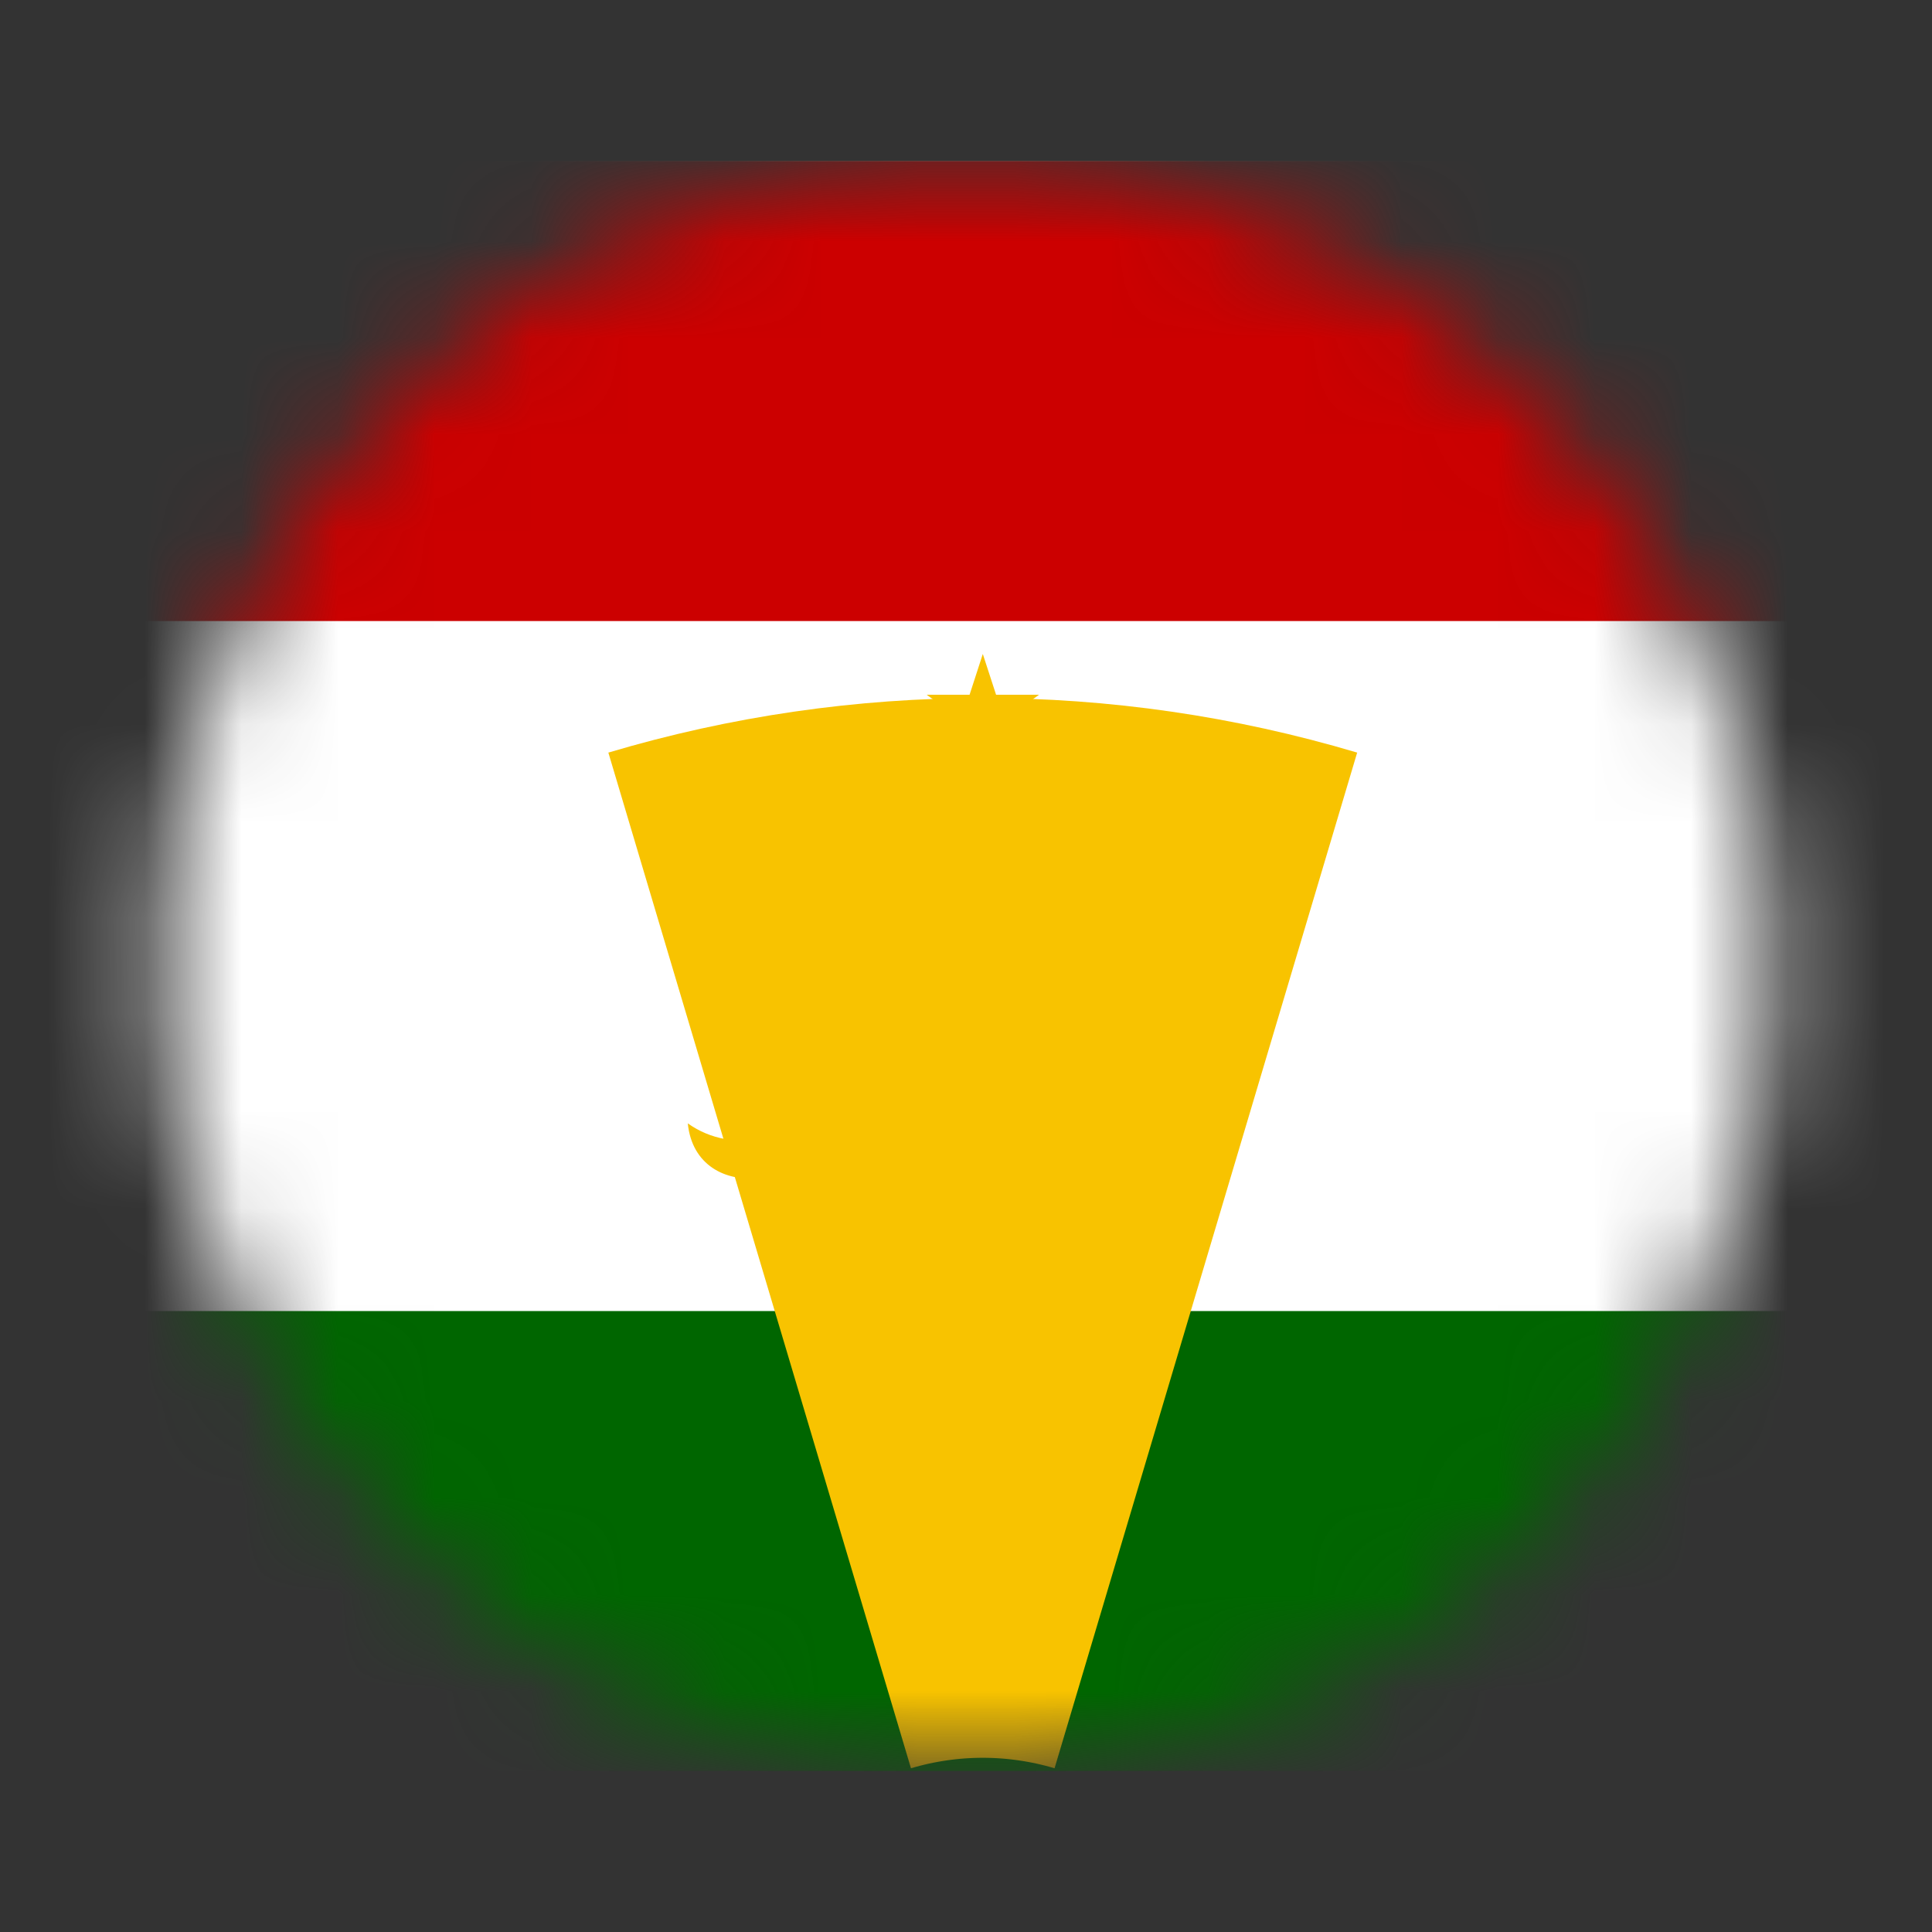 <svg width="20" height="20" viewBox="0 0 20 20" fill="none" xmlns="http://www.w3.org/2000/svg">
<rect x="0" y="0" width="20" height="20" fill="#333333" stroke="none"/>
<mask id="mask0_101_623" style="mask-type:alpha" maskUnits="userSpaceOnUse" x="1" y="1" width="18" height="18">
<circle cx="10" cy="10" r="8.333" fill="#C4C4C4"/>
</mask>
<g mask="url(#mask0_101_623)">
<path d="M-0.938 1.667H21.285V18.333H-0.938V1.667Z" fill="#006600"/>
<path d="M-0.938 1.667H21.285V13.572H-0.938V1.667Z" fill="white"/>
<path d="M-0.938 1.667H21.285V6.429H-0.938V1.667Z" fill="#CC0000"/>
<path d="M9.507 9.779C9.54 9.723 9.59 9.679 9.649 9.654C9.709 9.629 9.775 9.624 9.838 9.64C9.9 9.655 9.956 9.691 9.997 9.742C10.037 9.792 10.06 9.854 10.062 9.919V11.109H10.286V9.919C10.288 9.854 10.311 9.792 10.351 9.742C10.392 9.691 10.448 9.655 10.51 9.64C10.573 9.624 10.639 9.629 10.699 9.654C10.758 9.679 10.808 9.723 10.841 9.779C10.876 9.673 10.885 9.561 10.868 9.451C10.851 9.341 10.809 9.236 10.744 9.146C10.678 9.056 10.593 8.983 10.494 8.932C10.395 8.881 10.285 8.855 10.174 8.855C10.063 8.855 9.953 8.881 9.854 8.932C9.755 8.983 9.67 9.056 9.605 9.146C9.539 9.236 9.497 9.341 9.48 9.451C9.463 9.561 9.472 9.673 9.507 9.779" fill="#F8C300"/>
<path d="M9.667 9.468C9.765 9.448 9.866 9.459 9.957 9.5C10.048 9.541 10.124 9.609 10.174 9.695C10.224 9.609 10.3 9.541 10.391 9.5C10.482 9.459 10.584 9.448 10.681 9.468C10.665 9.345 10.604 9.233 10.511 9.152C10.417 9.07 10.298 9.026 10.174 9.026C10.05 9.026 9.931 9.07 9.838 9.152C9.744 9.233 9.684 9.345 9.667 9.468" fill="white"/>
<path d="M10.062 10.634C10.047 10.803 9.985 10.964 9.883 11.099C9.78 11.235 9.642 11.338 9.483 11.399C9.325 11.459 9.153 11.474 8.986 11.441C8.82 11.408 8.666 11.329 8.542 11.213C8.489 11.346 8.407 11.464 8.301 11.561C8.196 11.657 8.07 11.727 7.933 11.768C7.796 11.808 7.651 11.816 7.51 11.792C7.37 11.768 7.236 11.712 7.12 11.629C7.207 12.496 8.507 12.319 8.604 11.476C9.012 12.193 9.91 11.987 10.173 11.109L10.062 10.634Z" fill="#F8C300"/>
<path d="M9.194 12.174C9.013 12.566 8.65 12.633 8.333 12.317C8.333 12.317 8.46 12.227 8.597 12.202C8.571 12.093 8.624 11.942 8.698 11.861C8.775 11.914 8.884 12.02 8.911 12.143C9.102 12.119 9.194 12.174 9.194 12.174V12.174Z" fill="#F8C300"/>
<path d="M7.864 13.048C9.371 12.599 10.976 12.599 12.483 13.048" stroke="#F8C300" stroke-width="10.971"/>
<path d="M10.534 7.876L9.593 7.192H10.756L9.815 7.876L10.174 6.77L10.534 7.876Z" fill="#F8C300"/>
</g>
</svg>
